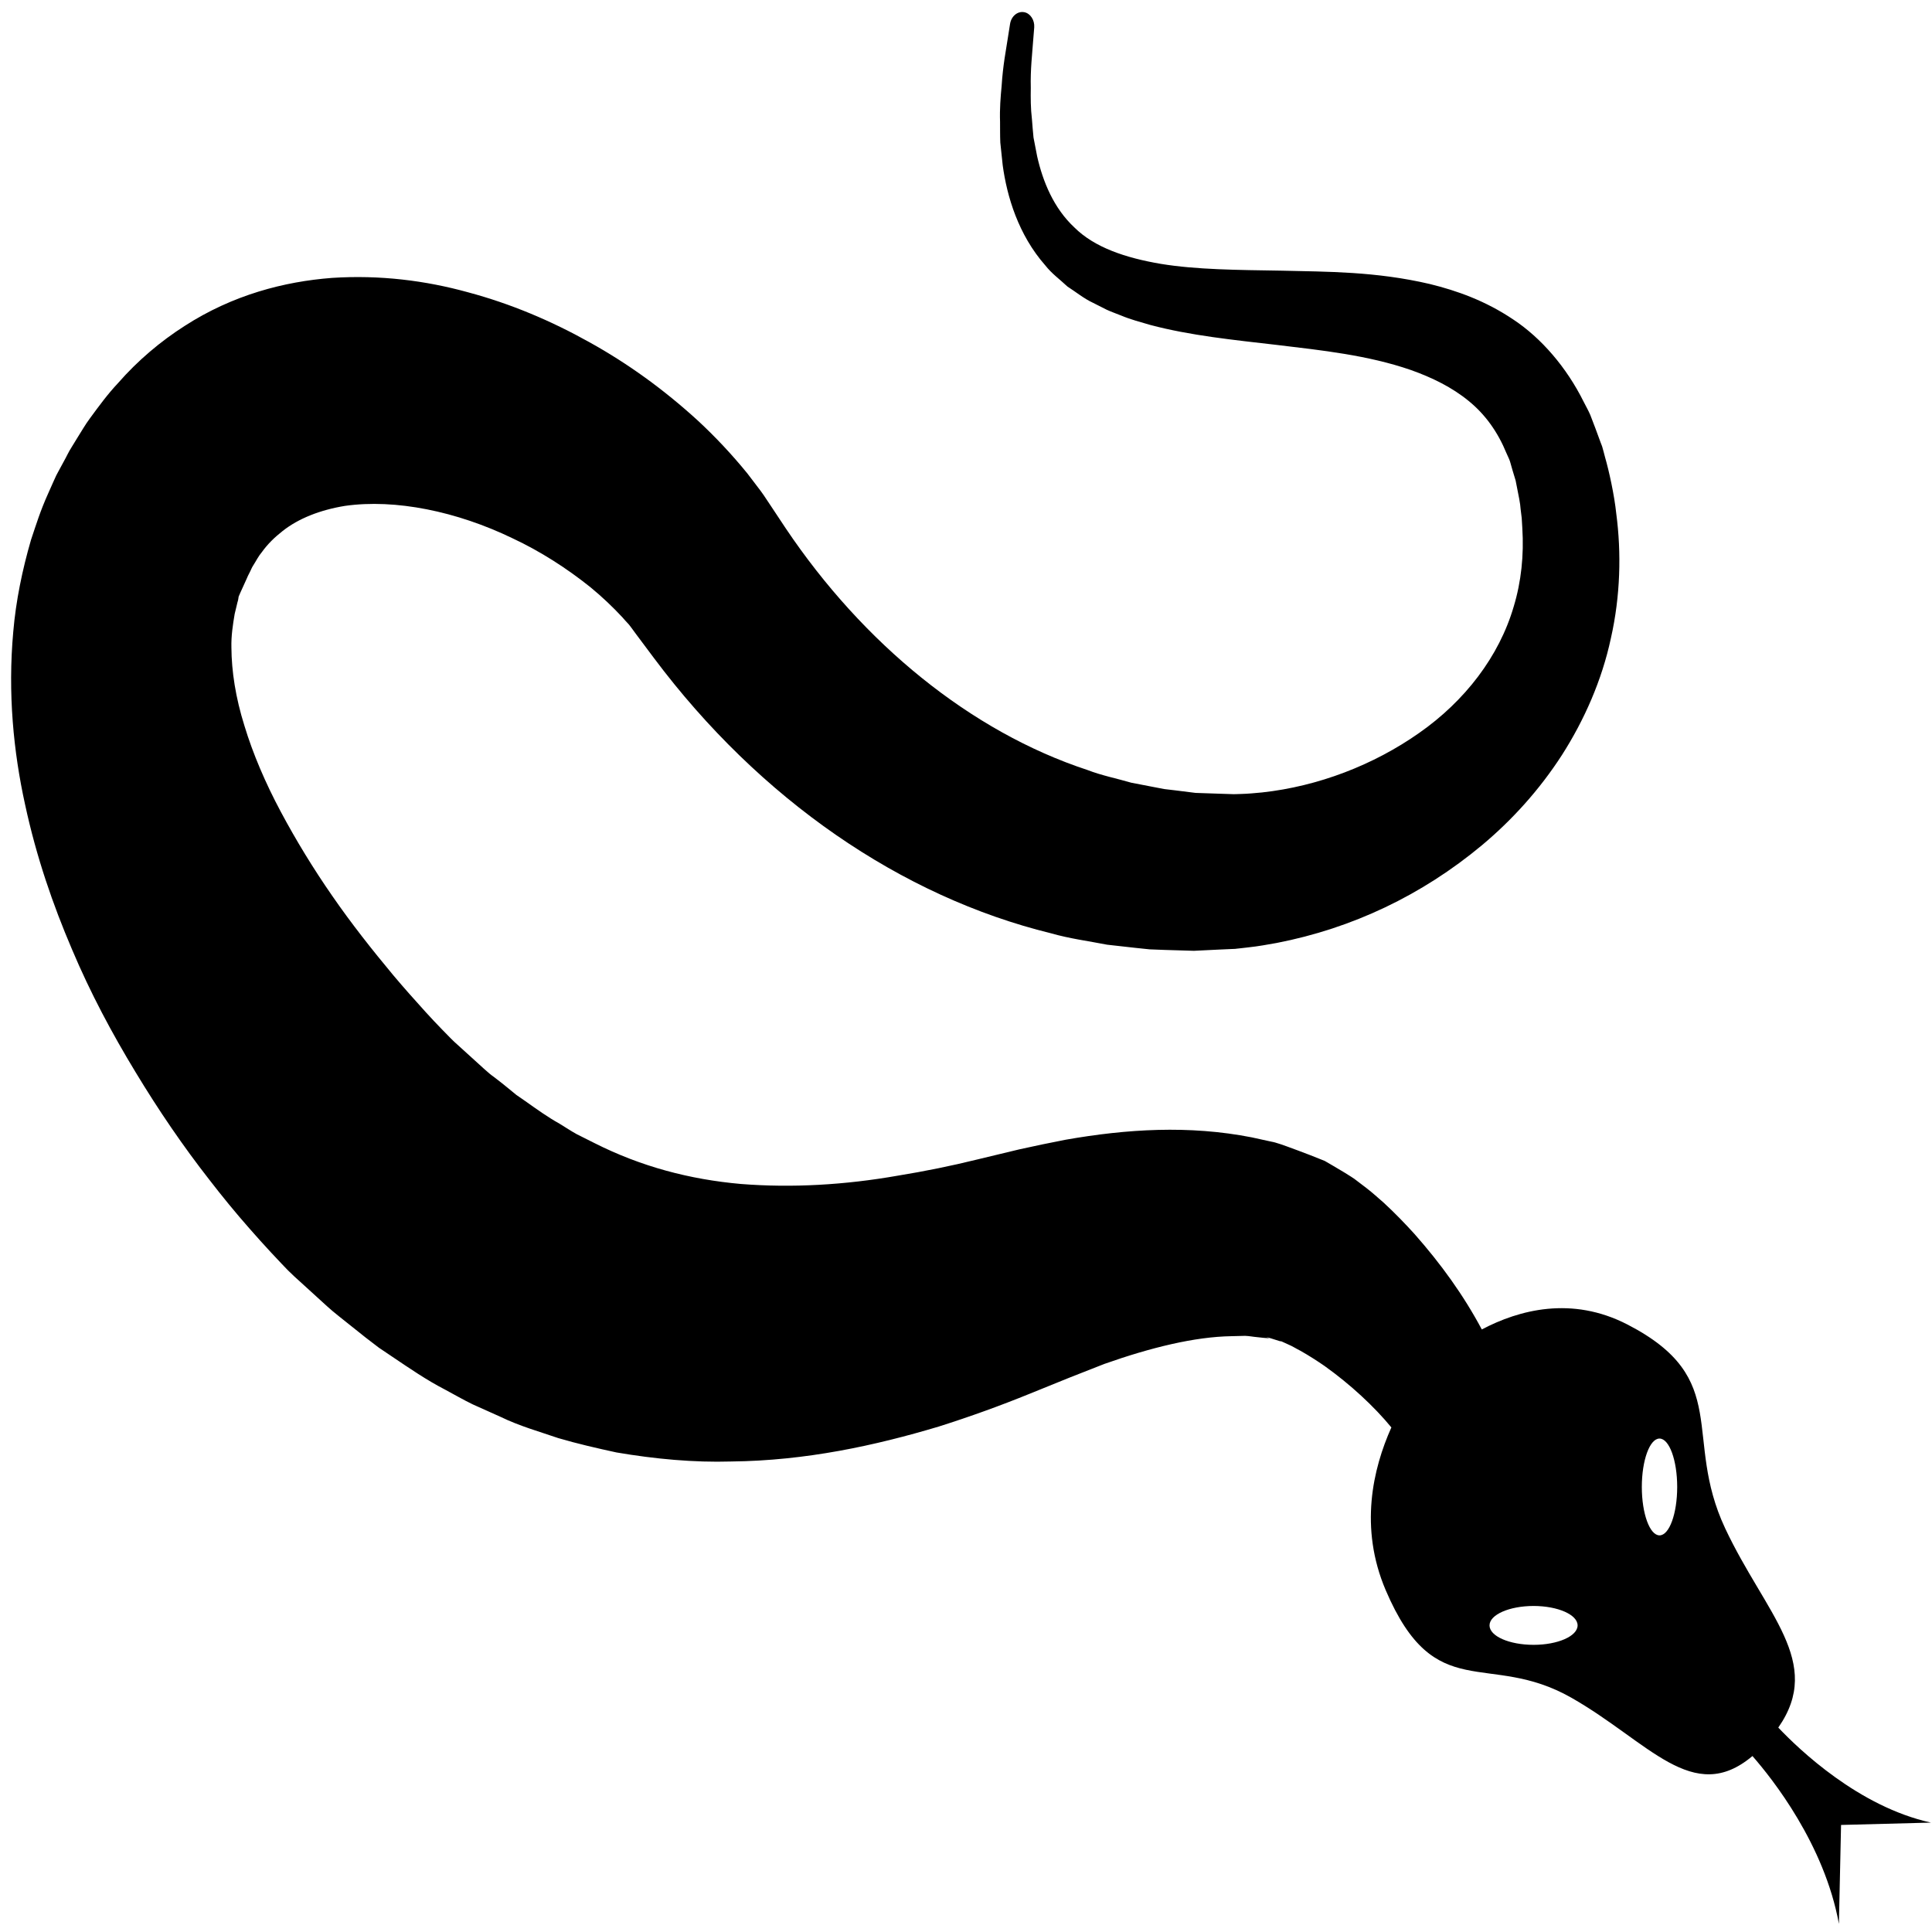 <?xml version="1.0" encoding="UTF-8" standalone="no"?>
<svg
   width="700pt"
   height="700pt"
   version="1.1"
   viewBox="0 0 700 700"
   id="svg369"
   sodipodi:docname="snake.svg"
   inkscape:version="1.1 (c68e22c387, 2021-05-23)"
   xmlns:inkscape="http://www.inkscape.org/namespaces/inkscape"
   xmlns:sodipodi="http://sodipodi.sourceforge.net/DTD/sodipodi-0.dtd"
   xmlns="http://www.w3.org/2000/svg"
   xmlns:svg="http://www.w3.org/2000/svg">
  <sodipodi:namedview
     id="namedview371"
     pagecolor="#ffffff"
     bordercolor="#666666"
     borderopacity="1.0"
     inkscape:pageshadow="2"
     inkscape:pageopacity="0.0"
     inkscape:pagecheckerboard="0"
     inkscape:document-units="pt"
     showgrid="false"
     inkscape:zoom="0.6151829"
     inkscape:cx="717.67274"
     inkscape:cy="517.73221"
     inkscape:window-width="1920"
     inkscape:window-height="1001"
     inkscape:window-x="-9"
     inkscape:window-y="-9"
     inkscape:window-maximized="1"
     inkscape:current-layer="g367" />
  <defs
     id="defs281">
    <symbol
       id="w"
       overflow="visible">
      <path
         d="m18.766-1.125c-0.969 0.5-1.98 0.875-3.031 1.125-1.043 0.258-2.137 0.391-3.281 0.391-3.398 0-6.09-0.945-8.078-2.844-1.992-1.906-2.984-4.484-2.984-7.734 0-3.258 0.992-5.836 2.984-7.734 1.988-1.906 4.68-2.859 8.078-2.859 1.145 0 2.238 0.133 3.281 0.391 1.051 0.25 2.062 0.625 3.031 1.125v4.219c-0.98-0.656-1.945-1.141-2.891-1.453-0.949-0.312-1.949-0.469-3-0.469-1.875 0-3.352 0.605-4.422 1.812-1.074 1.199-1.609 2.856-1.609 4.969 0 2.106 0.535 3.762 1.609 4.969 1.07 1.199 2.547 1.797 4.422 1.797 1.051 0 2.051-0.148 3-0.453 0.945-0.312 1.91-0.801 2.891-1.469z"
         id="path212" />
    </symbol>
    <symbol
       id="e"
       overflow="visible">
      <path
         d="m13.734-11.141c-0.438-0.195-0.871-0.344-1.297-0.438-0.418-0.102-0.84-0.156-1.266-0.156-1.262 0-2.231 0.406-2.906 1.219-0.68 0.805-1.016 1.953-1.016 3.453v7.062h-4.891v-15.312h4.891v2.516c0.625-1 1.344-1.727 2.156-2.188 0.82-0.469 1.801-0.703 2.938-0.703 0.164 0 0.344 0.012 0.531 0.031 0.195 0.012 0.477 0.039 0.844 0.078z"
         id="path215" />
    </symbol>
    <symbol
       id="b"
       overflow="visible">
      <path
         d="m17.641-7.703v1.406h-11.453c0.125 1.148 0.539 2.008 1.25 2.578 0.707 0.574 1.703 0.859 2.984 0.859 1.031 0 2.082-0.148 3.156-0.453 1.082-0.312 2.191-0.773 3.328-1.391v3.766c-1.156 0.438-2.312 0.766-3.469 0.984-1.156 0.227-2.312 0.344-3.469 0.344-2.773 0-4.93-0.703-6.469-2.109-1.531-1.406-2.297-3.379-2.297-5.922 0-2.5 0.754-4.461 2.266-5.891 1.508-1.438 3.582-2.156 6.219-2.156 2.406 0 4.332 0.73 5.781 2.188 1.445 1.449 2.172 3.383 2.172 5.797zm-5.031-1.625c0-0.926-0.273-1.672-0.812-2.234-0.543-0.57-1.25-0.859-2.125-0.859-0.949 0-1.719 0.266-2.312 0.797s-0.965 1.297-1.109 2.297z"
         id="path218" />
    </symbol>
    <symbol
       id="d"
       overflow="visible">
      <path
         d="m9.219-6.891c-1.023 0-1.793 0.172-2.312 0.516-0.512 0.344-0.766 0.855-0.766 1.531 0 0.625 0.207 1.117 0.625 1.469 0.414 0.344 0.988 0.516 1.719 0.516 0.926 0 1.703-0.328 2.328-0.984 0.633-0.664 0.953-1.492 0.953-2.484v-0.562zm7.469-1.844v8.734h-4.922v-2.266c-0.656 0.93-1.398 1.605-2.219 2.031-0.824 0.414-1.824 0.625-3 0.625-1.586 0-2.871-0.457-3.859-1.375-0.992-0.926-1.484-2.129-1.484-3.609 0-1.789 0.613-3.102 1.844-3.938 1.238-0.844 3.18-1.266 5.828-1.266h2.891v-0.391c0-0.77-0.309-1.332-0.922-1.688-0.617-0.363-1.57-0.547-2.859-0.547-1.055 0-2.031 0.105-2.938 0.312-0.898 0.211-1.73 0.523-2.5 0.938v-3.734c1.039-0.25 2.086-0.441 3.141-0.578 1.062-0.133 2.125-0.203 3.188-0.203 2.758 0 4.75 0.547 5.969 1.641 1.227 1.086 1.844 2.856 1.844 5.312z"
         id="path221" />
    </symbol>
    <symbol
       id="a"
       overflow="visible">
      <path
         d="m7.703-19.656v4.344h5.047v3.5h-5.047v6.5c0 0.711 0.141 1.188 0.422 1.438s0.836 0.375 1.672 0.375h2.516v3.5h-4.188c-1.938 0-3.312-0.398-4.125-1.203-0.805-0.812-1.203-2.18-1.203-4.109v-6.5h-2.422v-3.5h2.422v-4.344z"
         id="path224" />
    </symbol>
    <symbol
       id="k"
       overflow="visible">
      <path
         d="m12.766-13.078v-8.203h4.922v21.281h-4.922v-2.219c-0.668 0.906-1.406 1.57-2.219 1.984s-1.758 0.625-2.828 0.625c-1.887 0-3.434-0.75-4.641-2.25-1.211-1.5-1.812-3.426-1.812-5.781 0-2.363 0.602-4.297 1.812-5.797 1.207-1.5 2.754-2.25 4.641-2.25 1.062 0 2 0.215 2.812 0.641 0.82 0.43 1.566 1.086 2.234 1.969zm-3.219 9.922c1.039 0 1.836-0.379 2.391-1.141 0.551-0.77 0.828-1.883 0.828-3.344 0-1.457-0.277-2.566-0.828-3.328-0.555-0.77-1.352-1.156-2.391-1.156-1.043 0-1.84 0.387-2.391 1.156-0.555 0.762-0.828 1.871-0.828 3.328 0 1.461 0.273 2.574 0.828 3.344 0.551 0.762 1.348 1.141 2.391 1.141z"
         id="path227" />
    </symbol>
    <symbol
       id="j"
       overflow="visible">
      <path
         d="m10.5-3.156c1.051 0 1.852-0.379 2.406-1.141 0.551-0.77 0.828-1.883 0.828-3.344 0-1.457-0.277-2.566-0.828-3.328-0.555-0.77-1.355-1.156-2.406-1.156-1.055 0-1.859 0.387-2.422 1.156-0.555 0.773-0.828 1.883-0.828 3.328 0 1.449 0.273 2.559 0.828 3.328 0.562 0.773 1.367 1.156 2.422 1.156zm-3.25-9.922c0.676-0.883 1.422-1.539 2.234-1.969 0.82-0.426 1.766-0.641 2.828-0.641 1.895 0 3.445 0.75 4.656 2.25 1.207 1.5 1.812 3.434 1.812 5.797 0 2.356-0.605 4.281-1.812 5.781-1.211 1.5-2.762 2.25-4.656 2.25-1.062 0-2.008-0.211-2.828-0.625-0.812-0.426-1.559-1.086-2.234-1.984v2.219h-4.891v-21.281h4.891z"
         id="path230" />
    </symbol>
    <symbol
       id="i"
       overflow="visible">
      <path
         d="m0.344-15.312h4.891l4.125 10.391 3.5-10.391h4.891l-6.438 16.766c-0.648 1.695-1.402 2.883-2.266 3.562-0.867 0.688-2 1.031-3.406 1.031h-2.844v-3.219h1.531c0.832 0 1.438-0.137 1.812-0.406 0.383-0.262 0.68-0.73 0.891-1.406l0.141-0.422z"
         id="path233" />
    </symbol>
    <symbol
       id="h"
       overflow="visible">
      <path
         d="m10.75-12.516c0.82 0 1.445-0.18 1.875-0.547 0.438-0.363 0.656-0.898 0.656-1.609 0-0.695-0.219-1.227-0.656-1.594-0.43-0.375-1.055-0.562-1.875-0.562h-2.922v4.312zm0.172 8.938c1.062 0 1.859-0.223 2.391-0.672 0.531-0.445 0.797-1.125 0.797-2.031 0-0.883-0.266-1.547-0.797-1.984-0.523-0.438-1.32-0.656-2.391-0.656h-3.094v5.344zm4.891-7.344c1.133 0.324 2.008 0.93 2.625 1.812 0.625 0.887 0.938 1.969 0.938 3.25 0 1.969-0.668 3.438-2 4.406-1.336 0.969-3.356 1.453-6.062 1.453h-8.734v-20.406h7.891c2.832 0 4.883 0.43 6.156 1.281 1.281 0.855 1.922 2.227 1.922 4.109 0 1-0.234 1.852-0.703 2.547-0.469 0.688-1.148 1.203-2.031 1.547z"
         id="path236" />
    </symbol>
    <symbol
       id="v"
       overflow="visible">
      <path
         d="m2.359-21.281h4.891v11.594l5.625-5.625h5.688l-7.469 7.031 8.062 8.281h-5.938l-5.969-6.391v6.391h-4.891z"
         id="path239" />
    </symbol>
    <symbol
       id="f"
       overflow="visible">
      <path
         d="m2.188-5.969v-9.344h4.922v1.531c0 0.836-0.008 1.875-0.016 3.125-0.012 1.25-0.016 2.086-0.016 2.5 0 1.242 0.031 2.133 0.094 2.672 0.07 0.543 0.18 0.934 0.328 1.172 0.207 0.324 0.473 0.574 0.797 0.75 0.32 0.168 0.691 0.25 1.109 0.25 1.02 0 1.82-0.391 2.406-1.172 0.582-0.781 0.875-1.867 0.875-3.266v-7.562h4.891v15.312h-4.891v-2.219c-0.742 0.898-1.523 1.559-2.344 1.984-0.824 0.414-1.734 0.625-2.734 0.625-1.762 0-3.106-0.539-4.031-1.625-0.93-1.082-1.391-2.66-1.391-4.734z"
         id="path242" />
    </symbol>
    <symbol
       id="g"
       overflow="visible">
      <path
         d="m17.75-9.328v9.328h-4.922v-7.141c0-1.32-0.031-2.234-0.094-2.734s-0.168-0.867-0.312-1.109c-0.188-0.312-0.449-0.555-0.781-0.734-0.324-0.176-0.695-0.266-1.109-0.266-1.023 0-1.824 0.398-2.406 1.188-0.586 0.781-0.875 1.871-0.875 3.266v7.531h-4.891v-15.312h4.891v2.234c0.738-0.883 1.52-1.539 2.344-1.969 0.832-0.426 1.75-0.641 2.75-0.641 1.77 0 3.113 0.547 4.031 1.641 0.914 1.086 1.375 2.656 1.375 4.719z"
         id="path245" />
    </symbol>
    <symbol
       id="u"
       overflow="visible">
      <path
         d="m14.312-14.828v3.719c-1.043-0.438-2.055-0.766-3.031-0.984-0.98-0.219-1.902-0.328-2.766-0.328-0.93 0-1.621 0.117-2.078 0.344-0.449 0.23-0.672 0.59-0.672 1.078 0 0.387 0.172 0.684 0.516 0.891 0.344 0.211 0.957 0.367 1.844 0.469l0.859 0.125c2.508 0.324 4.195 0.852 5.062 1.578 0.863 0.73 1.297 1.871 1.297 3.422 0 1.637-0.605 2.867-1.812 3.688-1.199 0.812-2.992 1.219-5.375 1.219-1.023 0-2.074-0.078-3.156-0.234-1.074-0.156-2.18-0.395-3.312-0.719v-3.719c0.969 0.48 1.961 0.84 2.984 1.078 1.031 0.23 2.078 0.344 3.141 0.344 0.957 0 1.676-0.129 2.156-0.391 0.477-0.27 0.719-0.664 0.719-1.188 0-0.438-0.168-0.758-0.5-0.969-0.336-0.219-0.996-0.383-1.984-0.5l-0.859-0.109c-2.18-0.27-3.703-0.773-4.578-1.516-0.875-0.738-1.312-1.859-1.312-3.359 0-1.625 0.551-2.828 1.656-3.609 1.113-0.789 2.82-1.188 5.125-1.188 0.895 0 1.836 0.074 2.828 0.219 1 0.137 2.082 0.352 3.25 0.641z"
         id="path248" />
    </symbol>
    <symbol
       id="t"
       overflow="visible">
      <path
         d="m2.578-20.406h5.25v7.438l7.594-7.438h6.109l-9.828 9.656 10.844 10.75h-6.594l-8.125-8.047v8.047h-5.25z"
         id="path251" />
    </symbol>
    <symbol
       id="s"
       overflow="visible">
      <path
         d="m2.359-15.312h4.891v15.312h-4.891zm0-5.969h4.891v4h-4.891z"
         id="path254" />
    </symbol>
    <symbol
       id="c"
       overflow="visible">
      <path
         d="m9.641-12.188c-1.086 0-1.914 0.391-2.484 1.172-0.574 0.781-0.859 1.906-0.859 3.375s0.285 2.594 0.859 3.375c0.57 0.773 1.398 1.156 2.484 1.156 1.062 0 1.875-0.383 2.438-1.156 0.57-0.781 0.859-1.906 0.859-3.375s-0.289-2.594-0.859-3.375c-0.562-0.781-1.375-1.172-2.438-1.172zm0-3.5c2.633 0 4.691 0.715 6.172 2.141 1.477 1.418 2.219 3.387 2.219 5.906 0 2.512-0.742 4.481-2.219 5.906-1.48 1.418-3.539 2.125-6.172 2.125-2.648 0-4.715-0.707-6.203-2.125-1.492-1.426-2.234-3.394-2.234-5.906 0-2.519 0.742-4.488 2.234-5.906 1.488-1.426 3.555-2.141 6.203-2.141z"
         id="path257" />
    </symbol>
    <symbol
       id="r"
       overflow="visible">
      <path
         d="m12.422-21.281v3.219h-2.703c-0.688 0-1.172 0.125-1.453 0.375-0.273 0.25-0.406 0.688-0.406 1.312v1.062h4.188v3.5h-4.188v11.812h-4.891v-11.812h-2.438v-3.5h2.438v-1.062c0-1.664 0.461-2.898 1.391-3.703 0.926-0.801 2.367-1.203 4.328-1.203z"
         id="path260" />
    </symbol>
    <symbol
       id="q"
       overflow="visible">
      <path
         d="m16.547-12.766c0.613-0.945 1.348-1.672 2.203-2.172 0.852-0.5 1.789-0.75 2.812-0.75 1.758 0 3.098 0.547 4.016 1.641 0.926 1.086 1.391 2.656 1.391 4.719v9.328h-4.922v-7.984-0.359c0.008-0.133 0.016-0.32 0.016-0.562 0-1.082-0.164-1.863-0.484-2.344-0.312-0.488-0.824-0.734-1.531-0.734-0.93 0-1.648 0.387-2.156 1.156-0.512 0.762-0.773 1.867-0.781 3.312v7.516h-4.922v-7.984c0-1.695-0.148-2.785-0.438-3.266-0.293-0.488-0.812-0.734-1.562-0.734-0.938 0-1.664 0.387-2.172 1.156-0.512 0.762-0.766 1.859-0.766 3.297v7.531h-4.922v-15.312h4.922v2.234c0.602-0.863 1.289-1.516 2.062-1.953 0.781-0.438 1.641-0.656 2.578-0.656 1.062 0 2 0.258 2.812 0.766 0.812 0.512 1.426 1.23 1.844 2.156z"
         id="path263" />
    </symbol>
    <symbol
       id="p"
       overflow="visible">
      <path
         d="m17.75-9.328v9.328h-4.922v-7.109c0-1.344-0.031-2.266-0.094-2.766s-0.168-0.867-0.312-1.109c-0.188-0.312-0.449-0.555-0.781-0.734-0.324-0.176-0.695-0.266-1.109-0.266-1.023 0-1.824 0.398-2.406 1.188-0.586 0.781-0.875 1.871-0.875 3.266v7.531h-4.891v-21.281h4.891v8.203c0.738-0.883 1.52-1.539 2.344-1.969 0.832-0.426 1.75-0.641 2.75-0.641 1.77 0 3.113 0.547 4.031 1.641 0.914 1.086 1.375 2.656 1.375 4.719z"
         id="path266" />
    </symbol>
    <symbol
       id="o"
       overflow="visible">
      <path
         d="m2.578-20.406h5.875l7.422 14v-14h4.984v20.406h-5.875l-7.422-14v14h-4.984z"
         id="path269" />
    </symbol>
    <symbol
       id="n"
       overflow="visible">
      <path
         d="m2.578-20.406h8.734c2.594 0 4.582 0.578 5.969 1.734 1.395 1.148 2.094 2.789 2.094 4.922 0 2.137-0.699 3.781-2.094 4.938-1.387 1.156-3.375 1.734-5.969 1.734h-3.484v7.078h-5.25zm5.25 3.812v5.703h2.922c1.02 0 1.805-0.25 2.359-0.75 0.562-0.5 0.844-1.203 0.844-2.109 0-0.914-0.281-1.617-0.844-2.109-0.555-0.488-1.34-0.734-2.359-0.734z"
         id="path272" />
    </symbol>
    <symbol
       id="m"
       overflow="visible">
      <path
         d="m2.359-15.312h4.891v15.031c0 2.051-0.496 3.617-1.484 4.703-0.98 1.082-2.406 1.625-4.281 1.625h-2.422v-3.219h0.859c0.926 0 1.562-0.211 1.906-0.625 0.352-0.418 0.531-1.246 0.531-2.484zm0-5.969h4.891v4h-4.891z"
         id="path275" />
    </symbol>
    <symbol
       id="l"
       overflow="visible">
      <path
         d="m14.719-14.828v3.984c-0.656-0.457-1.324-0.797-2-1.016-0.668-0.219-1.359-0.328-2.078-0.328-1.367 0-2.434 0.402-3.203 1.203-0.762 0.793-1.141 1.906-1.141 3.344 0 1.43 0.379 2.543 1.141 3.344 0.77 0.793 1.836 1.188 3.203 1.188 0.758 0 1.484-0.109 2.172-0.328 0.688-0.227 1.32-0.566 1.906-1.016v4c-0.762 0.281-1.539 0.488-2.328 0.625-0.781 0.145-1.574 0.219-2.375 0.219-2.762 0-4.922-0.707-6.484-2.125-1.555-1.414-2.328-3.383-2.328-5.906 0-2.531 0.773-4.504 2.328-5.922 1.562-1.414 3.723-2.125 6.484-2.125 0.801 0 1.594 0.074 2.375 0.219 0.781 0.137 1.555 0.352 2.328 0.641z"
         id="path278" />
    </symbol>
  </defs>
  <g
     id="g367">
    <path
       d="m 548.288,115.766 c -10.063,-6.784 -20.422,-10.451 -30.2,-12.854 -19.644,-4.603 -37.353,-4.443 -53.606,-4.843 -16.178,-0.259 -30.973,-0.345 -43.895,-2.465 -12.81,-2.175 -24.039,-5.946 -31.321,-13.199 -7.484,-6.969 -11.431,-16.619 -13.494,-25.795 -0.448,-2.348 -0.886,-4.609 -1.312,-6.784 -0.247,-2.225 -0.376,-4.418 -0.561,-6.519 -0.499,-4.178 -0.477,-7.992 -0.426,-11.424 -0.179,-6.741 0.544,-12.534 0.785,-16.256 0.297,-3.765 0.46,-5.706 0.46,-5.706 0.179,-2.613 -1.368,-5.071 -3.61,-5.497 -2.422,-0.468 -4.72,1.448 -5.152,4.276 0,0 -0.314,1.916 -0.891,5.638 -0.544,3.771 -1.665,9.028 -2.164,16.896 -0.37,3.851 -0.729,8.171 -0.561,12.934 0.022,2.379 -0.022,4.856 0.09,7.493 0.263,2.631 0.561,5.38 0.869,8.226 1.525,11.227 5.629,25.159 15.457,36.307 2.304,2.939 5.23,5.028 7.994,7.622 2.982,1.91 5.993,4.387 9.289,5.909 1.631,0.832 3.28,1.67 4.961,2.508 1.682,0.776 3.397,1.362 5.13,2.064 3.481,1.46 7.019,2.379 10.657,3.445 14.525,3.851 30.009,5.398 46.054,7.259 15.916,1.91 32.79,3.685 48.296,9.046 7.708,2.724 15.007,6.31 21.018,11.252 6.038,4.923 10.523,11.227 13.701,18.985 0.404,0.98 0.908,1.861 1.245,2.896 l 0.914,3.204 0.959,3.18 0.185,0.61 0.022,0.148 0.426,2.157 c 0.572,2.878 1.245,6.033 1.334,7.924 l 0.404,3.303 0.219,3.642 c 0.611,9.755 -0.376,19.356 -3.111,28.395 -5.281,18.099 -17.704,34.249 -34.303,45.845 -16.51,11.609 -36.568,19.318 -56.885,21.53 -2.517,0.228 -5.062,0.493 -7.585,0.548 l -1.878,0.062 -0.947,0.018 -0.488,0.018 c -0.964,0.037 0.818,-0.025 0.409,-0.025 l -4.535,-0.148 -9.076,-0.308 -7.523,-0.943 -3.778,-0.444 -3.963,-0.758 -8.039,-1.553 c -5.264,-1.547 -10.657,-2.588 -15.871,-4.603 -42.236,-13.877 -81.283,-45.821 -109.324,-87.582 l -5.802,-8.744 -1.497,-2.243 -0.746,-1.115 -1.099,-1.534 -4.726,-6.211 c -5.746,-7.056 -11.672,-13.322 -17.855,-19.072 -12.367,-11.314 -25.485,-20.785 -39.382,-28.488 -13.864,-7.746 -28.456,-13.932 -43.969,-18.086 -15.434,-4.264 -31.921,-6.341 -49.283,-5.219 -17.328,1.319 -35.973,6.156 -53.415,17.414 -8.661,5.527 -16.963,12.503 -24.128,20.705 -3.75,3.968 -6.952,8.374 -10.192,12.78 -1.654,2.206 -2.966,4.56 -4.429,6.852 l -2.147,3.5 -0.521,0.875 c -0.426,0.758 0.185,-0.487 -1.076,1.941 l -0.633,1.232 -2.685,4.954 -0.706,1.325 -1.003,2.206 -1.968,4.418 c -2.82,6.261 -4.339,11.246 -6.172,16.712 -3.167,10.894 -5.488,22.183 -6.43,33.288 -2.024,22.263 0.095,43.584 4.266,62.533 4.115,19.133 10.125,36.424 16.958,52.42 6.783,16.095 14.682,30.767 23.051,44.558 8.364,13.852 17.239,26.849 26.73,38.994 4.709,6.107 9.57,12.041 14.61,17.759 2.5,2.859 5.057,5.706 7.658,8.51 l 3.924,4.178 1.979,2.064 0.505,0.511 2.209,2.12 0.908,0.82 7.288,6.636 c 2.517,2.255 4.479,4.221 8.005,6.994 3.201,2.551 6.408,5.096 9.581,7.635 l 4.838,3.703 4.743,3.192 c 6.296,4.239 12.53,8.535 19.257,11.998 3.313,1.775 6.565,3.666 9.934,5.299 3.425,1.553 6.834,3.081 10.231,4.591 6.71,3.266 13.881,5.275 20.798,7.647 7.002,2.064 14.082,3.673 21.079,5.195 14.071,2.397 28.08,3.685 41.581,3.278 27.111,-0.283 52.227,-5.792 75.127,-12.638 11.459,-3.629 22.43,-7.598 32.935,-11.874 4.894,-1.99 9.732,-3.938 14.525,-5.885 4.249,-1.664 8.465,-3.315 12.608,-4.954 16.892,-5.965 32.729,-9.835 46.042,-10.05 1.665,-0.043 3.33,-0.086 4.973,-0.123 1.558,0.062 2.96,0.364 4.468,0.487 l 2.237,0.24 1.127,0.086 0.572,0.043 0.275,0.018 c 1.284,0.505 -1.446,-0.653 -1.015,-0.487 1.581,0.524 3.167,0.998 4.726,1.485 0.426,0.185 0.46,-0.08 1.278,0.364 l 2.057,0.937 c 1.373,0.555 2.859,1.528 4.294,2.237 2.932,1.651 5.869,3.525 8.768,5.521 9.356,6.686 17.922,14.635 24.189,22.25 -6.71,14.968 -11.711,36.331 -2.057,58.965 17.984,42.111 37.011,21.777 67.25,38.956 28.086,15.978 44.042,39.321 65.629,21.142 7.193,8.208 26.08,31.987 31.326,60.801 l 0.779,-35.833 32.582,-0.85 c -26.214,-5.768 -47.842,-26.54 -55.326,-34.427 16.554,-23.718 -4.687,-41.237 -19.224,-72.145 -15.63,-33.225 2.859,-54.152 -35.441,-73.902 -20.154,-10.395 -39.214,-5.336 -52.753,1.793 -6.66,-12.472 -14.789,-23.718 -24.409,-34.612 -3.442,-3.79 -7.064,-7.542 -11.05,-11.227 -2.091,-1.793 -4.042,-3.629 -6.363,-5.404 l -3.481,-2.65 c -0.987,-0.838 -2.949,-1.996 -4.434,-2.939 l -4.294,-2.551 -2.904,-1.688 -5.387,-2.138 -4.137,-1.571 c -2.786,-0.998 -5.657,-2.163 -8.476,-2.97 -2.786,-0.592 -5.595,-1.226 -8.437,-1.849 -22.744,-4.461 -45.354,-3.019 -67.419,0.863 -5.483,1.06 -11.549,2.317 -16.774,3.488 -5.04,1.208 -10.125,2.44 -15.271,3.673 -9.502,2.348 -19.089,4.283 -28.709,5.848 -19.184,3.383 -38.44,4.486 -56.924,3.019 -18.516,-1.645 -36.131,-6.279 -53.068,-14.832 l -6.374,-3.198 c -2.114,-1.158 -4.165,-2.551 -6.251,-3.808 -4.227,-2.342 -8.353,-5.312 -12.507,-8.257 l -3.134,-2.163 -2.764,-2.268 c -1.816,-1.51 -3.683,-2.958 -5.544,-4.381 -1.637,-1.085 -4.39,-3.747 -6.75,-5.854 l -7.299,-6.624 -0.488,-0.462 -0.97,-0.955 -2.999,-3.063 c -2.007,-2.064 -4.008,-4.178 -5.982,-6.353 -3.935,-4.344 -7.893,-8.775 -11.756,-13.366 -7.675,-9.206 -15.198,-18.726 -22.077,-28.685 -6.912,-9.939 -13.213,-20.274 -18.736,-30.619 -5.539,-10.377 -10.08,-20.951 -13.157,-31.124 -3.212,-10.204 -4.67,-19.816 -4.72,-28.346 -0.107,-4.313 0.521,-8.233 1.183,-12.201 0.488,-1.799 0.97,-4.258 1.222,-4.93 l 0.146,-0.857 0.062,-0.45 c 0.09,-0.265 0.364,-0.813 0.521,-1.22 l 2.349,-5.17 0.521,-1.183 0.538,-1.06 c 0.477,-0.863 0.835,-1.929 1.368,-2.693 1.02,-1.584 1.906,-3.395 3.072,-4.745 2.164,-3.032 4.703,-5.466 7.585,-7.727 5.724,-4.517 13.499,-7.604 22.559,-9.089 18.298,-2.606 40.61,2.015 60.68,11.714 10.119,4.726 19.705,10.894 28.282,17.759 4.221,3.469 8.151,7.21 11.582,10.907 0.628,0.733 1.256,1.448 1.929,2.144 0.179,0.203 0.292,0.283 0.521,0.585 l 0.813,1.066 1.581,2.157 6.593,8.818 c 38.373,51.256 89.629,86.423 143.831,99.702 6.705,1.935 13.606,2.81 20.35,4.135 l 10.237,1.146 5.118,0.536 5.387,0.21 10.707,0.32 9.082,-0.444 4.547,-0.203 c -0.051,0 2.114,-0.068 1.519,-0.086 l 0.65,-0.068 1.312,-0.142 2.612,-0.302 c 3.487,-0.364 6.912,-0.998 10.326,-1.608 27.235,-5.293 52.489,-17.229 74.302,-35.396 10.876,-9.107 20.781,-19.984 28.967,-32.652 8.095,-12.651 14.514,-27.138 17.771,-42.414 3.431,-15.214 3.818,-30.804 1.934,-45.081 -0.706,-6.784 -2.646,-15.547 -4.042,-20.353 l -0.555,-2.114 -0.146,-0.524 c -0.572,-2.175 -0.291,-0.961 -0.477,-1.614 l -0.477,-1.245 -1.839,-4.991 -1.878,-4.911 c -0.684,-1.608 -1.581,-3.143 -2.371,-4.72 -6.2,-12.521 -15.428,-23.181 -25.53,-29.862 z m 46.575,422.988 c 0.006,-9.674 2.87,-17.537 6.408,-17.537 3.537,0 6.408,7.863 6.408,17.537 -0.006,9.699 -2.859,17.537 -6.408,17.537 -3.532,-0.006 -6.402,-7.851 -6.408,-17.537 z m -23.271,50.159 c 0,3.876 -7.142,7.043 -15.955,7.043 -8.818,-0.006 -15.955,-3.143 -15.955,-7.043 0,-3.876 7.142,-7.025 15.955,-7.043 8.801,0.018 15.955,3.155 15.955,7.043 z"
       id="path283"
       style="stroke-width:1.505" />
  </g>
</svg>
